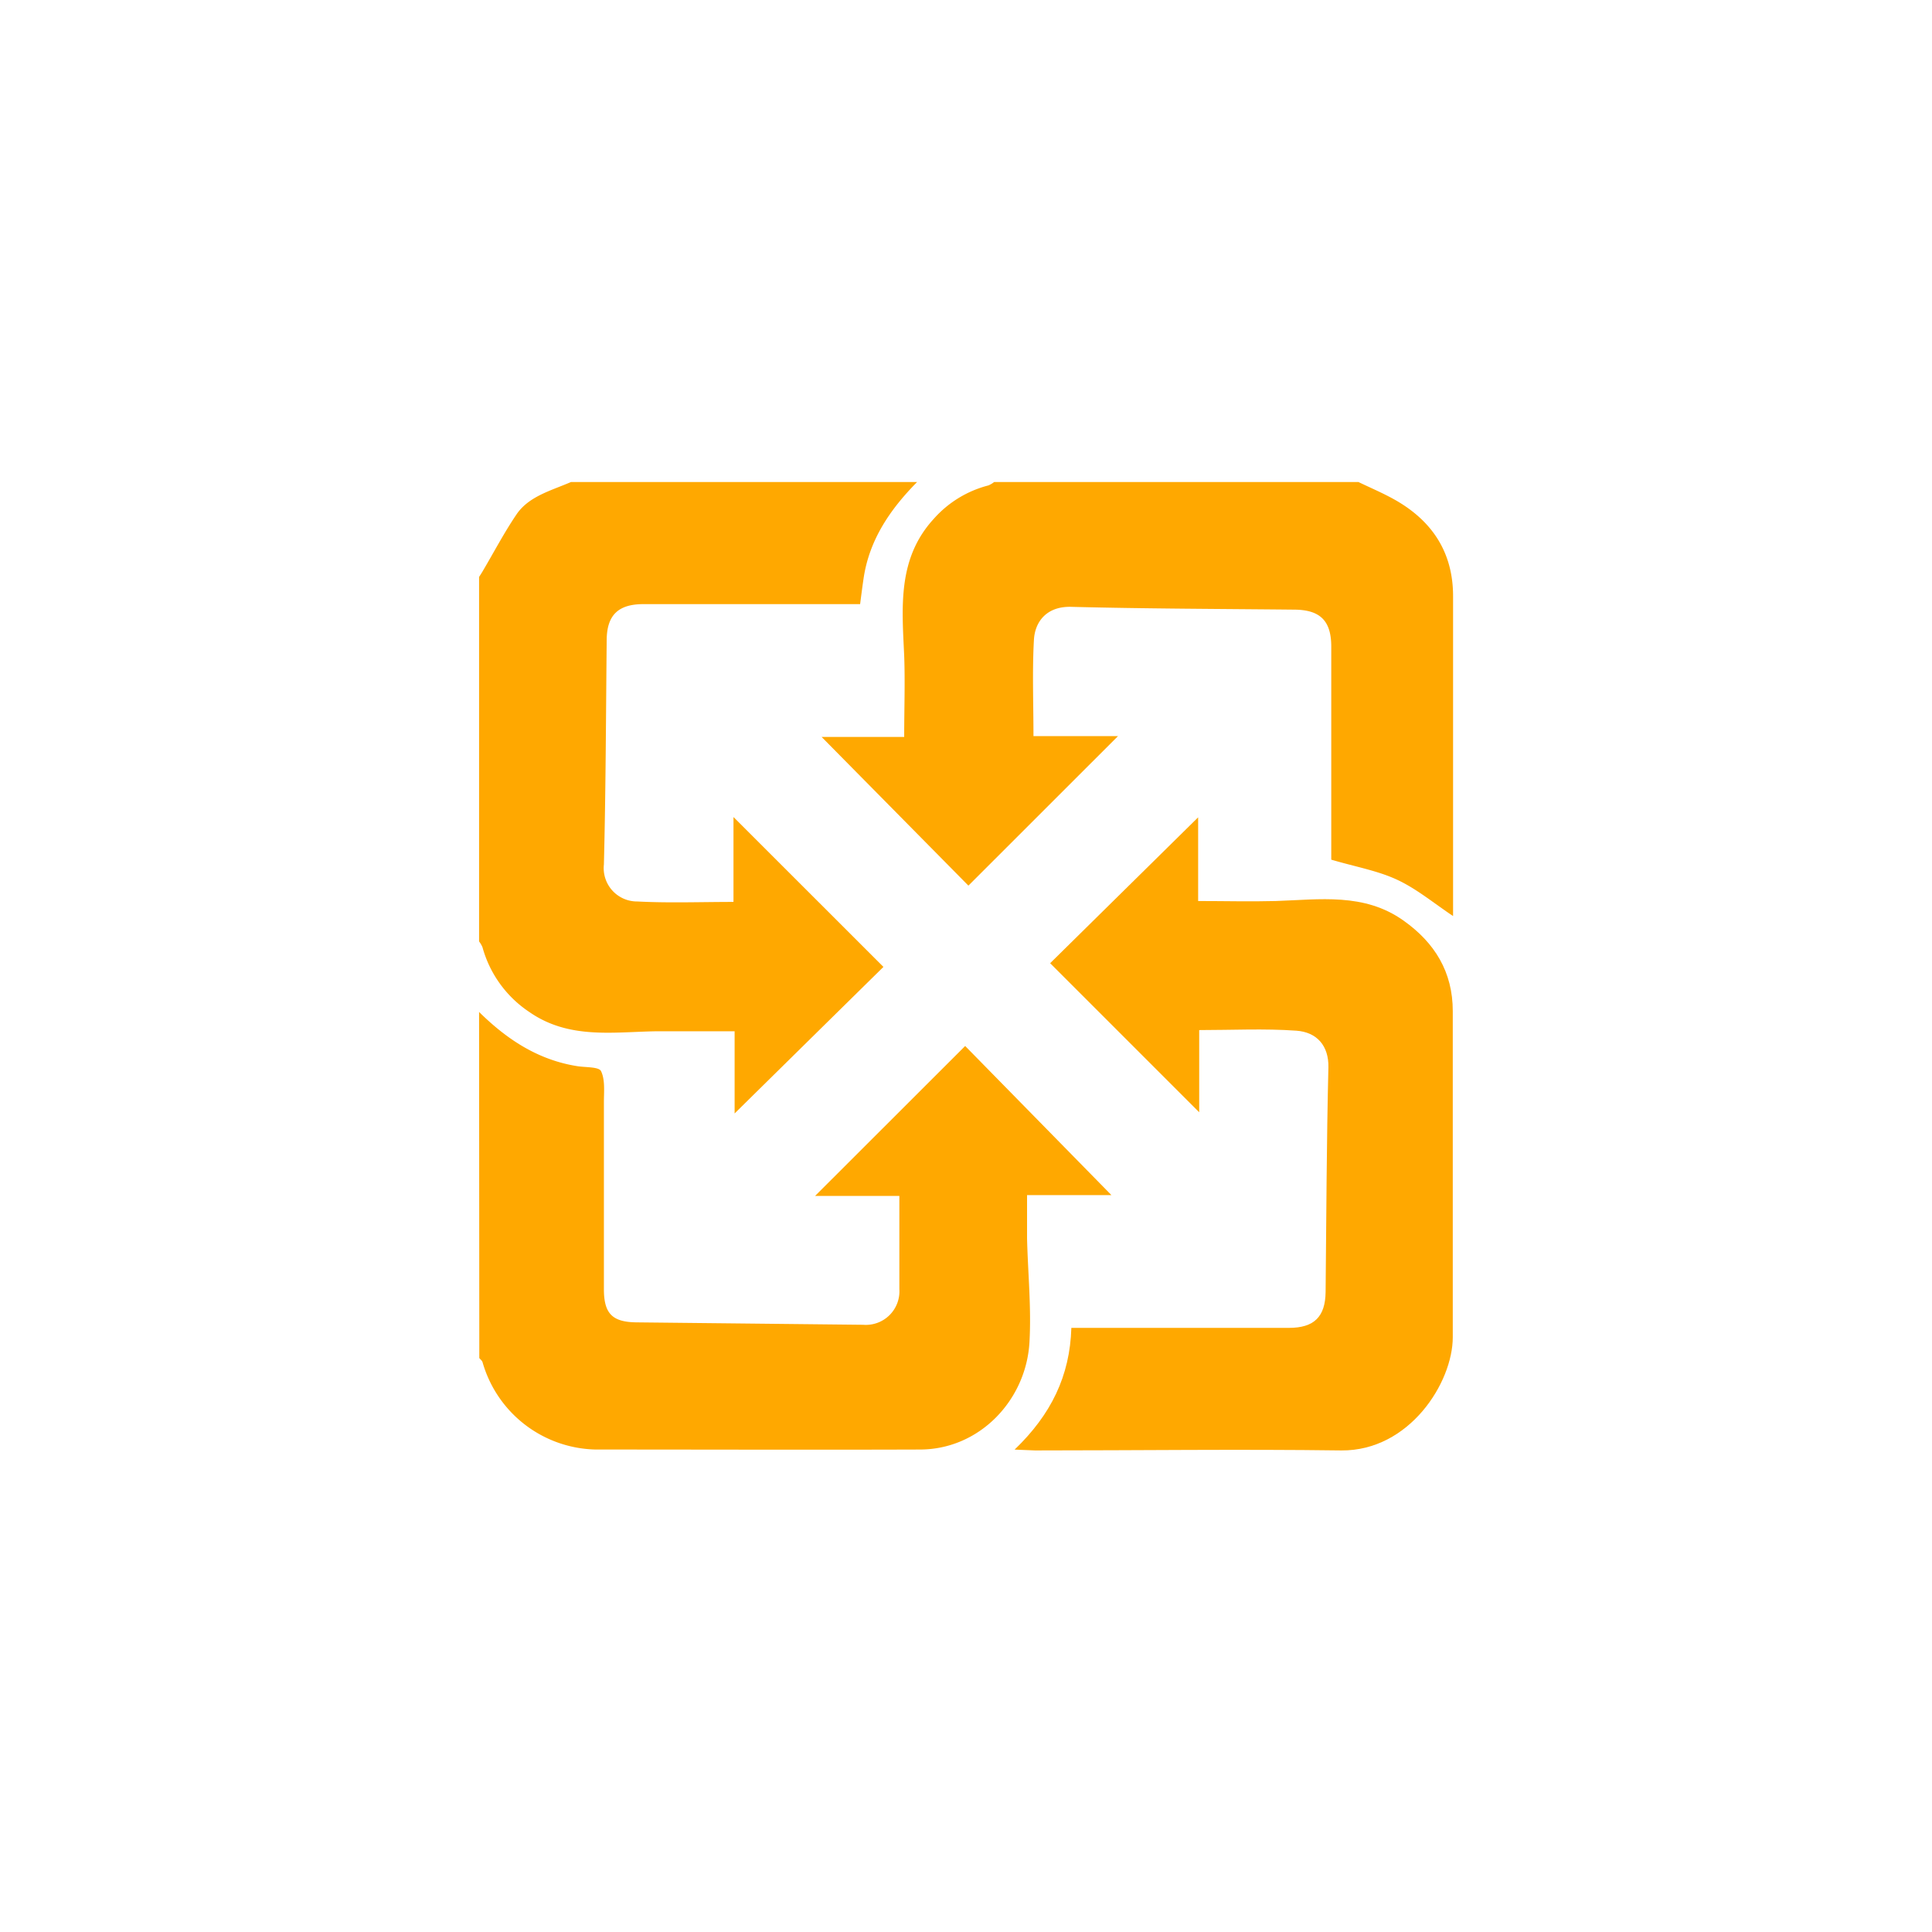 <svg xmlns="http://www.w3.org/2000/svg" viewBox="0 0 256 256">
    <g>
      <path d="M63.48,134.09c3.65,3.6,7.77,6.35,13,7.18,1.1.18,2.87.07,3.16.66.56,1.16.38,2.73.38,4.13,0,8.25,0,16.51,0,24.76,0,3.25,1.12,4.37,4.35,4.4l30,.32a4.45,4.45,0,0,0,4.8-4.73c0-4.05,0-8.09,0-12.34H108l19.89-19.87,19.38,19.76H136.09c0,2,0,3.87,0,5.73.11,4.58.58,9.18.32,13.75-.43,7.67-6.59,14.2-14.47,14.23-14.34.05-28.68,0-43,0a15.94,15.94,0,0,1-15-11.57c-.06-.2-.28-.37-.43-.55Z" fill="#ffa800"/>
      <path d="M180,63.87c1.58.76,3.21,1.45,4.75,2.31,5,2.8,7.81,7,7.79,12.88,0,13.39,0,26.78,0,40.16v2.16c-2.5-1.66-4.77-3.57-7.37-4.79s-5.55-1.73-8.77-2.68v-1.64q0-13.29,0-26.58c0-3.43-1.46-4.88-4.88-4.91-9.86-.1-19.71-.12-29.57-.37-3.3-.09-4.82,2-4.95,4.38-.23,4.17-.06,8.36-.06,12.75h11.2l-19.82,19.81-19.45-19.7h10.94c0-3.69.13-7.23,0-10.77-.29-6.4-.92-12.84,3.9-18.11a14.48,14.48,0,0,1,7.26-4.45,3.3,3.3,0,0,0,.76-.45Z" fill="#ffa800"/>
      <path d="M121.52,63.87c-3.55,3.6-6.33,7.63-7.09,12.77-.15,1-.29,2.1-.46,3.41H85.25c-3.34,0-4.83,1.47-4.86,4.73-.1,9.92-.12,19.84-.37,29.76a4.42,4.42,0,0,0,4.43,4.91c4.16.22,8.35.06,12.74.06V108.26l19.87,19.86c-6.43,6.33-13.11,12.9-19.72,19.42V136.65c-3.64,0-7,0-10.46,0-5.73.1-11.54,1.07-16.75-2.56a15.12,15.12,0,0,1-6.2-8.58,3.77,3.77,0,0,0-.45-.77V76.45c.16-.25.32-.49.47-.75,1.49-2.52,2.85-5.12,4.49-7.54s4.63-3.16,7.22-4.29Z" fill="#ffa800"/>
      <path d="M134.44,192.08c4.83-4.64,7.33-9.75,7.52-16.13H170.8c3.33,0,4.81-1.48,4.85-4.75.1-9.93.13-19.86.37-29.78.06-2.84-1.52-4.66-4.26-4.85-4.23-.3-8.48-.08-12.86-.08v10.89l-19.75-19.75,19.61-19.33v11.09c3.58,0,6.94.09,10.28,0,5.82-.19,11.71-1.12,16.93,2.59,4.15,2.94,6.53,6.82,6.53,12,0,14.4,0,28.81,0,43.21,0,6-5.75,15.08-14.77,15-13.52-.18-27.05,0-40.58,0Z" fill="#ffa800"/>
    </g>
</svg>
